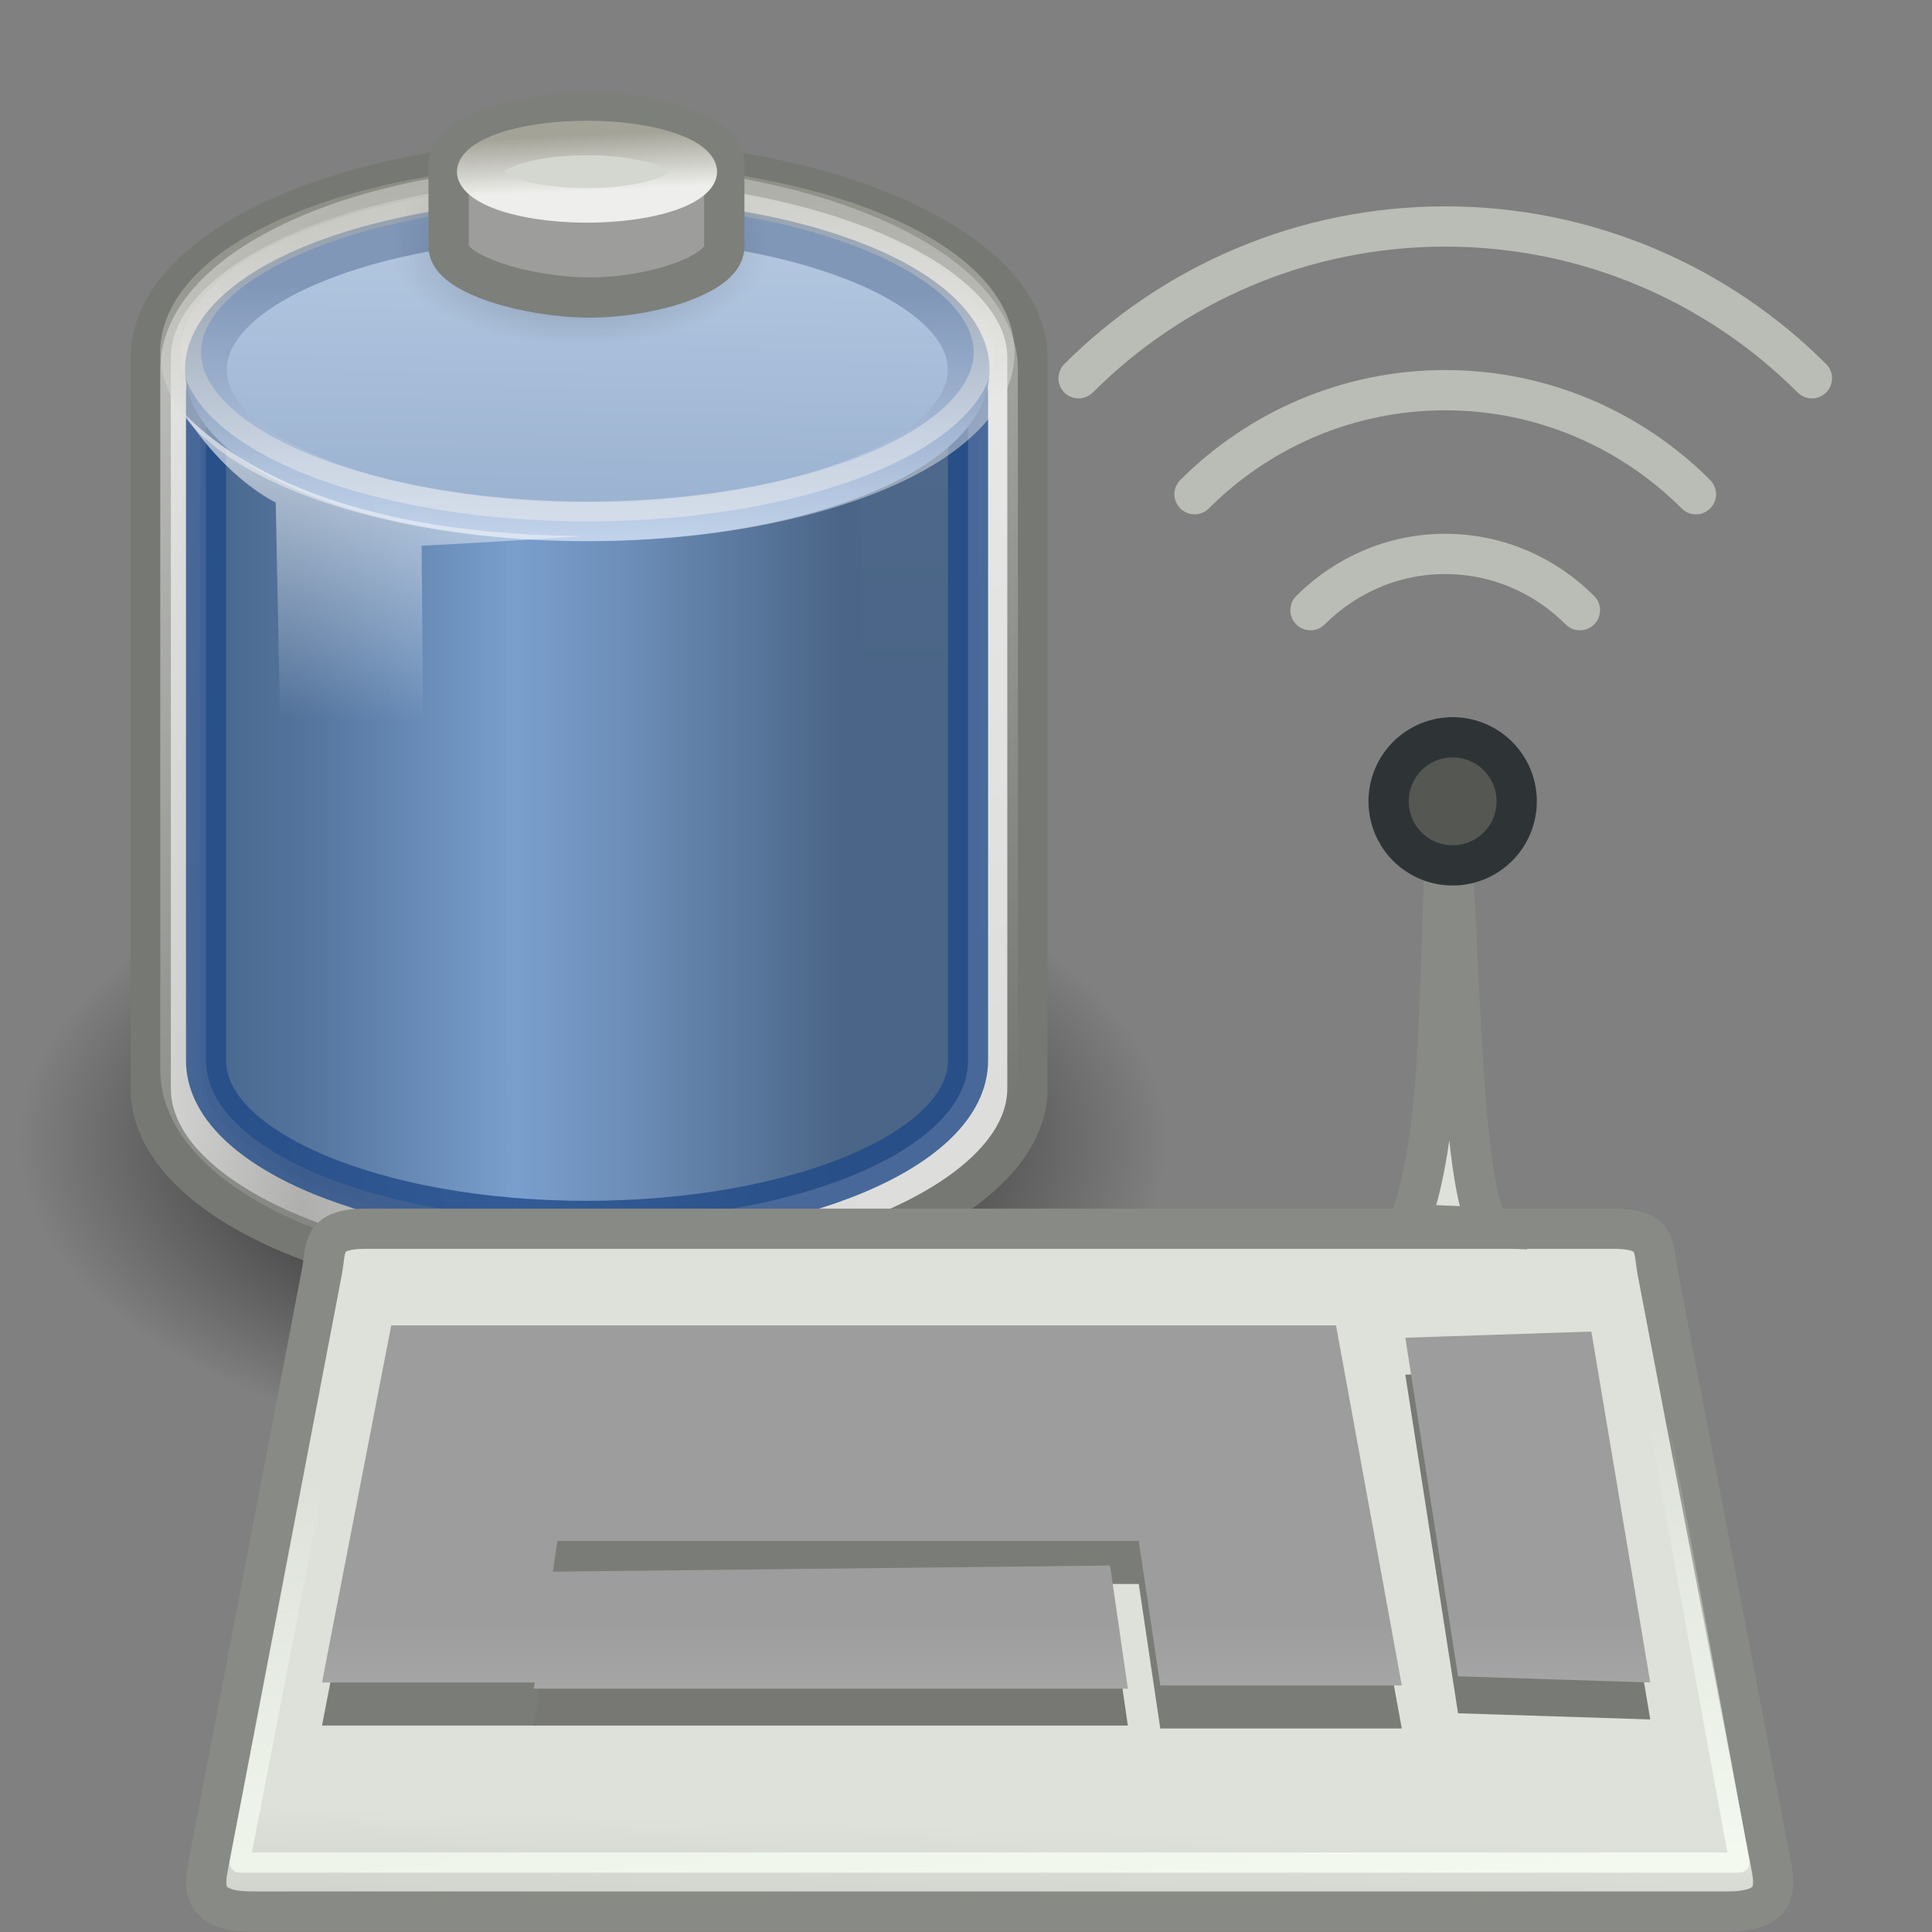 <?xml version="1.0" encoding="UTF-8" standalone="no"?>
<!-- Created with Inkscape (http://www.inkscape.org/) -->
<svg
   xmlns:dc="http://purl.org/dc/elements/1.1/"
   xmlns:cc="http://web.resource.org/cc/"
   xmlns:rdf="http://www.w3.org/1999/02/22-rdf-syntax-ns#"
   xmlns:svg="http://www.w3.org/2000/svg"
   xmlns="http://www.w3.org/2000/svg"
   xmlns:xlink="http://www.w3.org/1999/xlink"
   xmlns:sodipodi="http://inkscape.sourceforge.net/DTD/sodipodi-0.dtd"
   xmlns:inkscape="http://www.inkscape.org/namespaces/inkscape"
   sodipodi:docname="gpm-keyboard-100.svg"
   sodipodi:docbase="/home/hughsie/gnome-power-manager/data/icons/scalable"
   inkscape:version="0.43"
   sodipodi:version="0.32"
   id="svg1328"
   height="48px"
   width="48px">
  <rect width="100%" height="100%" fill="#808080" stroke="none"/>
  <defs
     id="defs3">
    <linearGradient
       inkscape:collect="always"
       id="linearGradient2454">
      <stop
         style="stop-color:#000000;stop-opacity:1;"
         offset="0"
         id="stop2456" />
      <stop
         style="stop-color:#000000;stop-opacity:0;"
         offset="1"
         id="stop2458" />
    </linearGradient>
    <radialGradient
       r="8.766"
       fy="67.502"
       fx="12.576"
       cy="67.502"
       cx="12.576"
       gradientTransform="matrix(1.926,0,0,0.3,-2.077,17.058)"
       gradientUnits="userSpaceOnUse"
       id="radialGradient2659"
       xlink:href="#linearGradient2454"
       inkscape:collect="always" />
    <linearGradient
       id="linearGradient2253">
      <stop
         style="stop-color:#8f8f8f;stop-opacity:1;"
         offset="0"
         id="stop2255" />
      <stop
         style="stop-color:#494949;stop-opacity:1;"
         offset="1"
         id="stop2257" />
    </linearGradient>
    <linearGradient
       id="linearGradient2245">
      <stop
         style="stop-color:#dde1d9;stop-opacity:1;"
         offset="0"
         id="stop2247" />
      <stop
         style="stop-color:#cacdc6;stop-opacity:1;"
         offset="1"
         id="stop2249" />
    </linearGradient>
    <linearGradient
       y2="52.536"
       x2="18.177"
       y1="48.643"
       x1="18.317"
       gradientTransform="matrix(1.13,0,0,0.899,0,1.555)"
       gradientUnits="userSpaceOnUse"
       id="linearGradient2981"
       xlink:href="#linearGradient2245"
       inkscape:collect="always" />
    <linearGradient
       gradientUnits="userSpaceOnUse"
       y2="100.2"
       x2="8.113"
       y1="88.509"
       x1="8.113"
       gradientTransform="matrix(2.013,0,0,0.433,4.49,2)"
       id="linearGradient2758"
       xlink:href="#linearGradient2752"
       inkscape:collect="always" />
    <linearGradient
       y2="100.2"
       x2="8.113"
       y1="88.509"
       x1="8.113"
       gradientTransform="matrix(2.247,0,0,0.433,0.948,2)"
       gradientUnits="userSpaceOnUse"
       id="linearGradient1411"
       xlink:href="#linearGradient2752"
       inkscape:collect="always" />
    <linearGradient
       id="linearGradient2752">
      <stop
         id="stop2754"
         offset="0"
         style="stop-color:#9d9d9d;stop-opacity:1;" />
      <stop
         id="stop2756"
         offset="1"
         style="stop-color:#b9b9b9;stop-opacity:1;" />
    </linearGradient>
    <linearGradient
       y2="100.2"
       x2="8.113"
       y1="88.509"
       x1="8.113"
       gradientTransform="matrix(2.31,0,0,0.433,0,2)"
       gradientUnits="userSpaceOnUse"
       id="linearGradient1409"
       xlink:href="#linearGradient2752"
       inkscape:collect="always" />
    <linearGradient
       id="linearGradient2635"
       inkscape:collect="always">
      <stop
         id="stop2637"
         offset="0"
         style="stop-color:#f9fff5;stop-opacity:1;" />
      <stop
         id="stop2639"
         offset="1"
         style="stop-color:#f9fff5;stop-opacity:0;" />
    </linearGradient>
    <linearGradient
       y2="74.098"
       x2="8.649"
       y1="101.285"
       x1="13.629"
       gradientTransform="matrix(2.144,0,0,0.481,1,0.574)"
       gradientUnits="userSpaceOnUse"
       id="linearGradient2741"
       xlink:href="#linearGradient2635"
       inkscape:collect="always" />
    <linearGradient
       y2="13.048"
       x2="34.009"
       y1="30.36"
       x1="16.345"
       gradientUnits="userSpaceOnUse"
       id="aigrd2"
       gradientTransform="matrix(0.938,0,0,0.938,6.486,12.646)">
      <stop
         id="stop3655"
         style="stop-color:#686868"
         offset="0" />
      <stop
         id="stop3657"
         style="stop-color:#6D6D6D"
         offset="1" />
    </linearGradient>
    <linearGradient
       y2="15.62"
       x2="39.192"
       y1="27.354"
       x1="6.862"
       gradientUnits="userSpaceOnUse"
       id="aigrd3"
       gradientTransform="matrix(0.938,0,0,0.938,6.486,12.646)">
      <stop
         id="stop3664"
         style="stop-color:#FCFCFC"
         offset="0" />
      <stop
         id="stop3666"
         style="stop-color:#BBBBBB"
         offset="1" />
    </linearGradient>
    <linearGradient
       y2="11.608"
       x2="37.141"
       y1="19.663"
       x1="14.948"
       gradientUnits="userSpaceOnUse"
       id="aigrd4"
       gradientTransform="matrix(0.938,0,0,0.938,6.486,12.646)">
      <stop
         id="stop3671"
         style="stop-color:#EBEBEB"
         offset="0" />
      <stop
         id="stop3673"
         style="stop-color:#818181"
         offset="1" />
    </linearGradient>
    <radialGradient
       gradientUnits="userSpaceOnUse"
       gradientTransform="matrix(0.907,0.421,-0.421,0.907,19.29,-10.214)"
       fy="15.932"
       fx="12.472"
       r="6.165"
       cy="15.932"
       cx="12.472"
       id="aigrd6">
      <stop
         id="stop3693"
         style="stop-color:#9E9E9E"
         offset="0" />
      <stop
         id="stop3695"
         style="stop-color:#535353"
         offset="1" />
    </radialGradient>
    <radialGradient
       gradientUnits="userSpaceOnUse"
       gradientTransform="matrix(0.907,0.421,-0.421,0.907,19.29,-10.214)"
       fy="15.984"
       fx="14.547"
       r="4.51"
       cy="15.984"
       cx="14.547"
       id="aigrd5">
      <stop
         id="stop3686"
         style="stop-color:#EFEFEF"
         offset="0" />
      <stop
         id="stop3688"
         style="stop-color:#6D6D6D"
         offset="1" />
    </radialGradient>
    <linearGradient
       id="linearGradient11607"
       inkscape:collect="always">
      <stop
         id="stop11609"
         offset="0"
         style="stop-color:#000000;stop-opacity:1;" />
      <stop
         id="stop11611"
         offset="1"
         style="stop-color:#000000;stop-opacity:0;" />
    </linearGradient>
    <radialGradient
       gradientUnits="userSpaceOnUse"
       gradientTransform="matrix(1,0,0,0.619,-4.307752e-15,12.307)"
       r="22.829"
       fy="32.343"
       fx="24.345"
       cy="32.343"
       cx="24.345"
       id="radialGradient11613"
       xlink:href="#linearGradient11607"
       inkscape:collect="always" />
    <linearGradient
       id="linearGradient11597">
      <stop
         id="stop11599"
         offset="0"
         style="stop-color:#ffffff;stop-opacity:1;" />
      <stop
         style="stop-color:#d9d9d9;stop-opacity:1;"
         offset="0.373"
         id="stop11643" />
      <stop
         id="stop11964"
         offset="0.603"
         style="stop-color:#c5c5c5;stop-opacity:1;" />
      <stop
         id="stop11601"
         offset="1"
         style="stop-color:#909090;stop-opacity:1;" />
    </linearGradient>
    <radialGradient
       r="13.262"
       fy="14.245"
       fx="20.589"
       cy="14.245"
       cx="20.589"
       gradientTransform="matrix(1.432,-4.224063e-25,1.2569e-24,1.769,-8.423025e-2,-3.018)"
       gradientUnits="userSpaceOnUse"
       id="radialGradient12258"
       xlink:href="#linearGradient11597"
       inkscape:collect="always" />
    <linearGradient
       id="linearGradient11950">
      <stop
         id="stop11952"
         offset="0"
         style="stop-color:#ffffff;stop-opacity:1;" />
      <stop
         id="stop11954"
         offset="1"
         style="stop-color:#a9a9a9;stop-opacity:1;" />
    </linearGradient>
    <linearGradient
       gradientUnits="userSpaceOnUse"
       y2="7.188"
       x2="23.991"
       y1="12.83"
       x1="23.991"
       id="linearGradient11958"
       xlink:href="#linearGradient11950"
       inkscape:collect="always" />
    <linearGradient
       id="linearGradient11635"
       inkscape:collect="always">
      <stop
         id="stop11637"
         offset="0"
         style="stop-color:#ffffff;stop-opacity:1;" />
      <stop
         id="stop11639"
         offset="1"
         style="stop-color:#ffffff;stop-opacity:0;" />
    </linearGradient>
    <linearGradient
       gradientTransform="matrix(0.592,0,0,0.767,17.441,12.338)"
       gradientUnits="userSpaceOnUse"
       y2="56.4"
       x2="16.002"
       y1="2.483"
       x1="10.807"
       id="linearGradient11641"
       xlink:href="#linearGradient11635"
       inkscape:collect="always" />
    <linearGradient
       id="linearGradient11621">
      <stop
         id="stop11623"
         offset="0"
         style="stop-color:#b1b1b1;stop-opacity:1;" />
      <stop
         style="stop-color:#dfdfdf;stop-opacity:1;"
         offset="0.2"
         id="stop11629" />
      <stop
         id="stop11625"
         offset="1"
         style="stop-color:#565656;stop-opacity:1;" />
    </linearGradient>
    <linearGradient
       gradientUnits="userSpaceOnUse"
       y2="15.069"
       x2="23.991"
       y1="6.584"
       x1="23.991"
       id="linearGradient11627"
       xlink:href="#linearGradient11621"
       inkscape:collect="always" />
    <linearGradient
       id="linearGradient12270">
      <stop
         id="stop12272"
         offset="0"
         style="stop-color:#acacac;stop-opacity:1;" />
      <stop
         id="stop12274"
         offset="1"
         style="stop-color:#8d8d8d;stop-opacity:0;" />
    </linearGradient>
    <linearGradient
       id="linearGradient3356">
      <stop
         style="stop-color:#ff4141;stop-opacity:1;"
         offset="0"
         id="stop3358" />
      <stop
         style="stop-color:#ff9d9d;stop-opacity:1;"
         offset="1"
         id="stop3360" />
    </linearGradient>
    <linearGradient
       id="linearGradient3348">
      <stop
         style="stop-color:#ff4949;stop-opacity:1;"
         offset="0"
         id="stop3350" />
      <stop
         style="stop-color:#ffb1b1;stop-opacity:1;"
         offset="1"
         id="stop3352" />
    </linearGradient>
    <linearGradient
       id="linearGradient3338">
      <stop
         style="stop-color:#cc0000;stop-opacity:1;"
         offset="0"
         id="stop3340" />
      <stop
         id="stop3346"
         offset="0.5"
         style="stop-color:#ff5858;stop-opacity:1;" />
      <stop
         style="stop-color:#cc0000;stop-opacity:1;"
         offset="1"
         id="stop3342" />
    </linearGradient>
    <linearGradient
       inkscape:collect="always"
       id="linearGradient3247">
      <stop
         style="stop-color:#f0f0f0;stop-opacity:1;"
         offset="0"
         id="stop3249" />
      <stop
         style="stop-color:#f0f0f0;stop-opacity:0;"
         offset="1"
         id="stop3251" />
    </linearGradient>
    <linearGradient
       id="linearGradient3233">
      <stop
         style="stop-color:#eeeeec;stop-opacity:1;"
         offset="0"
         id="stop3235" />
      <stop
         style="stop-color:#a3a398;stop-opacity:1;"
         offset="1"
         id="stop3237" />
    </linearGradient>
    <linearGradient
       id="linearGradient6932">
      <stop
         style="stop-color:#ffffff;stop-opacity:1;"
         offset="0"
         id="stop6934" />
      <stop
         style="stop-color:#e7e6ae;stop-opacity:1;"
         offset="1"
         id="stop6936" />
    </linearGradient>
    <linearGradient
       id="linearGradient6924"
       inkscape:collect="always">
      <stop
         id="stop6926"
         offset="0"
         style="stop-color:#ffffff;stop-opacity:1;" />
      <stop
         id="stop6928"
         offset="1"
         style="stop-color:#ffffff;stop-opacity:0;" />
    </linearGradient>
    <linearGradient
       id="linearGradient4206">
      <stop
         id="stop4208"
         offset="0"
         style="stop-color:#7d4b01;stop-opacity:1;" />
      <stop
         id="stop4210"
         offset="1"
         style="stop-color:#535353;stop-opacity:1;" />
    </linearGradient>
    <linearGradient
       id="linearGradient4176"
       inkscape:collect="always">
      <stop
         id="stop4178"
         offset="0"
         style="stop-color:#ffffff;stop-opacity:1;" />
      <stop
         id="stop4180"
         offset="1"
         style="stop-color:#ffffff;stop-opacity:0;" />
    </linearGradient>
    <linearGradient
       id="linearGradient4162">
      <stop
         id="stop4164"
         offset="0"
         style="stop-color:#f79403;stop-opacity:1;" />
      <stop
         style="stop-color:#fdb343;stop-opacity:1;"
         offset="0.187"
         id="stop4170" />
      <stop
         id="stop4172"
         offset="0.43"
         style="stop-color:#fdb74f;stop-opacity:1;" />
      <stop
         id="stop4166"
         offset="1"
         style="stop-color:#8f5601;stop-opacity:1;" />
    </linearGradient>
    <linearGradient
       id="linearGradient4134">
      <stop
         id="stop4136"
         offset="0"
         style="stop-color:#d6d7d5;stop-opacity:1;" />
      <stop
         style="stop-color:#d1d2d0;stop-opacity:1;"
         offset="0.25"
         id="stop4148" />
      <stop
         style="stop-color:#a5a6a3;stop-opacity:1;"
         offset="0.5"
         id="stop4142" />
      <stop
         id="stop4138"
         offset="1"
         style="stop-color:#dddedc;stop-opacity:1;" />
    </linearGradient>
    <linearGradient
       id="linearGradient4126"
       inkscape:collect="always">
      <stop
         id="stop4128"
         offset="0"
         style="stop-color:#000000;stop-opacity:1;" />
      <stop
         id="stop4130"
         offset="1"
         style="stop-color:#000000;stop-opacity:0;" />
    </linearGradient>
    <radialGradient
       gradientUnits="userSpaceOnUse"
       gradientTransform="matrix(1,0,0,0.5,-7.167768e-15,20)"
       r="17.143"
       fy="40"
       fx="23.857"
       cy="40"
       cx="23.857"
       id="radialGradient4132"
       xlink:href="#linearGradient4126"
       inkscape:collect="always" />
    <linearGradient
       gradientTransform="matrix(0.766,0,0,0.779,-3.92,-3.051)"
       gradientUnits="userSpaceOnUse"
       y2="26.719"
       x2="38.826"
       y1="26.719"
       x1="9.303"
       id="linearGradient4140"
       xlink:href="#linearGradient4134"
       inkscape:collect="always" />
    <linearGradient
       gradientTransform="matrix(0.747,0,0,0.78,-3.475,-3.056)"
       gradientUnits="userSpaceOnUse"
       y2="56.576"
       x2="37.969"
       y1="14.004"
       x1="17.16"
       id="linearGradient4182"
       xlink:href="#linearGradient4176"
       inkscape:collect="always" />
    <linearGradient
       gradientTransform="matrix(0.786,0,0,0.786,-4.426,-1.111)"
       gradientUnits="userSpaceOnUse"
       y2="30"
       x2="15.786"
       y1="19.5"
       x1="16.071"
       id="linearGradient6930"
       xlink:href="#linearGradient6924"
       inkscape:collect="always" />
    <radialGradient
       r="17.143"
       fy="40"
       fx="23.857"
       cy="40"
       cx="23.857"
       gradientTransform="matrix(1,0,0,0.5,-6.781954e-15,20)"
       gradientUnits="userSpaceOnUse"
       id="radialGradient6946"
       xlink:href="#linearGradient4126"
       inkscape:collect="always" />
    <linearGradient
       inkscape:collect="always"
       xlink:href="#linearGradient3233"
       id="linearGradient3239"
       x1="24"
       y1="17.246"
       x2="23.434"
       y2="8.048"
       gradientUnits="userSpaceOnUse" />
    <linearGradient
       inkscape:collect="always"
       xlink:href="#linearGradient3233"
       id="linearGradient3243"
       gradientUnits="userSpaceOnUse"
       x1="24"
       y1="17.246"
       x2="23.434"
       y2="8.048" />
    <linearGradient
       inkscape:collect="always"
       xlink:href="#linearGradient3247"
       id="linearGradient3253"
       x1="34.244"
       y1="17.695"
       x2="34.244"
       y2="29.918"
       gradientUnits="userSpaceOnUse"
       gradientTransform="matrix(0.786,0,0,0.786,-4.235,-1.761)" />
    <linearGradient
       inkscape:collect="always"
       xlink:href="#linearGradient3233"
       id="linearGradient3255"
       gradientUnits="userSpaceOnUse"
       x1="24"
       y1="17.246"
       x2="23.434"
       y2="8.048" />
    <linearGradient
       inkscape:collect="always"
       xlink:href="#linearGradient3338"
       id="linearGradient3344"
       x1="11.003"
       y1="33.489"
       x2="30.452"
       y2="33.489"
       gradientUnits="userSpaceOnUse"
       gradientTransform="matrix(0.723,0,0,0.786,-2.857,-1.761)" />
    <linearGradient
       inkscape:collect="always"
       xlink:href="#linearGradient3348"
       id="linearGradient3354"
       x1="24"
       y1="18.133"
       x2="24"
       y2="8.024"
       gradientUnits="userSpaceOnUse" />
    <linearGradient
       inkscape:collect="always"
       xlink:href="#linearGradient3356"
       id="linearGradient3362"
       x1="24"
       y1="10.397"
       x2="24"
       y2="20.118"
       gradientUnits="userSpaceOnUse" />
    <linearGradient
       inkscape:collect="always"
       xlink:href="#linearGradient11621"
       id="linearGradient2994"
       gradientUnits="userSpaceOnUse"
       x1="23.991"
       y1="6.584"
       x2="23.991"
       y2="15.069" />
    <linearGradient
       inkscape:collect="always"
       xlink:href="#linearGradient11635"
       id="linearGradient2996"
       gradientUnits="userSpaceOnUse"
       gradientTransform="matrix(0.592,0,0,0.767,62.977,12.338)"
       x1="10.807"
       y1="2.483"
       x2="16.002"
       y2="56.4" />
    <linearGradient
       inkscape:collect="always"
       xlink:href="#linearGradient11950"
       id="linearGradient2998"
       gradientUnits="userSpaceOnUse"
       x1="23.991"
       y1="12.83"
       x2="23.991"
       y2="7.188" />
    <radialGradient
       inkscape:collect="always"
       xlink:href="#linearGradient11597"
       id="radialGradient3000"
       gradientUnits="userSpaceOnUse"
       gradientTransform="matrix(1.432,-4.224063e-25,1.2569e-24,1.769,45.452,-3.018)"
       cx="20.589"
       cy="14.245"
       fx="20.589"
       fy="14.245"
       r="13.262" />
    <radialGradient
       inkscape:collect="always"
       xlink:href="#linearGradient11607"
       id="radialGradient3002"
       gradientUnits="userSpaceOnUse"
       gradientTransform="matrix(1,0,0,0.619,-7.798016e-15,12.307)"
       cx="24.345"
       cy="32.343"
       fx="24.345"
       fy="32.343"
       r="22.829" />
    <linearGradient
       inkscape:collect="always"
       xlink:href="#aigrd2"
       id="linearGradient3800"
       gradientUnits="userSpaceOnUse"
       gradientTransform="matrix(0.938,0,0,0.938,29.732,22.12)"
       x1="16.345"
       y1="30.36"
       x2="34.009"
       y2="13.048" />
    <linearGradient
       inkscape:collect="always"
       xlink:href="#aigrd3"
       id="linearGradient3802"
       gradientUnits="userSpaceOnUse"
       gradientTransform="matrix(0.938,0,0,0.938,29.732,22.12)"
       x1="6.862"
       y1="27.354"
       x2="39.192"
       y2="15.62" />
    <linearGradient
       y2="-17.885"
       x2="-88.678"
       y1="-12.2"
       x1="-87.031"
       gradientTransform="translate(106.453,16.536)"
       gradientUnits="userSpaceOnUse"
       id="linearGradient3837"
       xlink:href="#linearGradient3353"
       inkscape:collect="always" />
    <radialGradient
       r="3.536"
       fy="14.854"
       fx="69.296"
       cy="14.854"
       cx="69.296"
       gradientTransform="matrix(1,0,0,1.575,-4.32987e-15,-8.541)"
       gradientUnits="userSpaceOnUse"
       id="radialGradient3831"
       xlink:href="#linearGradient3289"
       inkscape:collect="always" />
    <radialGradient
       r="3.536"
       fy="14.854"
       fx="69.296"
       cy="14.854"
       cx="69.296"
       gradientTransform="matrix(1,0,0,1.575,5.044571e-15,-8.541)"
       gradientUnits="userSpaceOnUse"
       id="radialGradient3829"
       xlink:href="#linearGradient3289"
       inkscape:collect="always" />
    <linearGradient
       y2="8.727"
       x2="79.109"
       y1="12.351"
       x1="78.985"
       gradientTransform="matrix(0.668,0,0,0.695,27.74,34.634)"
       gradientUnits="userSpaceOnUse"
       id="linearGradient3827"
       xlink:href="#linearGradient3271"
       inkscape:collect="always" />
    <radialGradient
       r="17.501"
       fy="-9.064"
       fx="77.499"
       cy="-9.064"
       cx="77.499"
       gradientTransform="matrix(1.468,8.496635e-25,-6.161559e-25,1.291,-34.29,41.607)"
       gradientUnits="userSpaceOnUse"
       id="radialGradient3825"
       xlink:href="#linearGradient3309"
       inkscape:collect="always" />
    <radialGradient
       r="23.5"
       fy="34"
       fx="22.5"
       cy="34"
       cx="22.5"
       gradientTransform="matrix(1,0,0,0.596,-6.356027e-15,13.745)"
       gradientUnits="userSpaceOnUse"
       id="radialGradient3806"
       xlink:href="#linearGradient3323"
       inkscape:collect="always" />
    <radialGradient
       r="3.536"
       fy="14.854"
       fx="69.296"
       cy="14.854"
       cx="69.296"
       gradientTransform="matrix(1,0,0,1.575,9.311991e-15,-8.541)"
       gradientUnits="userSpaceOnUse"
       id="radialGradient3804"
       xlink:href="#linearGradient3289"
       inkscape:collect="always" />
    <radialGradient
       r="3.536"
       fy="14.854"
       fx="69.296"
       cy="14.854"
       cx="69.296"
       gradientTransform="matrix(1,0,0,1.575,1.828399e-15,-8.541)"
       gradientUnits="userSpaceOnUse"
       id="radialGradient3802"
       xlink:href="#linearGradient3289"
       inkscape:collect="always" />
    <linearGradient
       y2="-3.743"
       x2="6.782"
       y1="3.003"
       x1="7.721"
       gradientTransform="translate(106.453,16.536)"
       gradientUnits="userSpaceOnUse"
       id="linearGradient1896"
       xlink:href="#linearGradient3353"
       inkscape:collect="always" />
    <linearGradient
       y2="-11.993"
       x2="-28.468"
       y1="-5.747"
       x1="-27.279"
       gradientTransform="translate(36.701,10.5)"
       gradientUnits="userSpaceOnUse"
       id="linearGradient3797"
       xlink:href="#linearGradient3341"
       inkscape:collect="always" />
    <linearGradient
       y2="10.756"
       x2="22.266"
       y1="6.706"
       x1="-7.609"
       gradientTransform="translate(132.951,12.479)"
       gradientUnits="userSpaceOnUse"
       id="linearGradient3794"
       xlink:href="#linearGradient3365"
       inkscape:collect="always" />
    <radialGradient
       r="17.501"
       fy="-9.064"
       fx="77.499"
       cy="-9.064"
       cx="77.499"
       gradientTransform="matrix(1.468,8.496635e-25,-6.161559e-25,1.291,-34.29,41.607)"
       gradientUnits="userSpaceOnUse"
       id="radialGradient3790"
       xlink:href="#linearGradient3309"
       inkscape:collect="always" />
    <linearGradient
       y2="8.727"
       x2="79.109"
       y1="12.351"
       x1="78.985"
       gradientTransform="matrix(0.668,0,0,0.695,27.74,34.634)"
       gradientUnits="userSpaceOnUse"
       id="linearGradient3787"
       xlink:href="#linearGradient3271"
       inkscape:collect="always" />
    <linearGradient
       y2="44.874"
       x2="31.989"
       y1="35.874"
       x1="31.989"
       gradientTransform="matrix(0.7,0,0,0.7,62.951,21.091)"
       gradientUnits="userSpaceOnUse"
       id="linearGradient3780"
       xlink:href="#linearGradient3331"
       inkscape:collect="always" />
    <linearGradient
       y2="44.874"
       x2="31.989"
       y1="35.874"
       x1="31.989"
       gradientTransform="matrix(0.218,0,0,0.7,78.573,21.091)"
       gradientUnits="userSpaceOnUse"
       id="linearGradient3776"
       xlink:href="#linearGradient3331"
       inkscape:collect="always" />
    <linearGradient
       gradientUnits="userSpaceOnUse"
       y2="5.562"
       x2="21.756"
       y1="25.114"
       x1="21.487"
       id="linearGradient3266"
       xlink:href="#linearGradient3260"
       inkscape:collect="always" />
    <linearGradient
       gradientUnits="userSpaceOnUse"
       y2="20.118"
       x2="25.573"
       y1="11.17"
       x1="25.698"
       id="linearGradient3821"
       xlink:href="#linearGradient3815"
       inkscape:collect="always" />
    <linearGradient
       gradientTransform="matrix(1.011,0,0,1,-0.252,-2.13)"
       gradientUnits="userSpaceOnUse"
       y2="32.489"
       x2="32.397"
       y1="32.489"
       x1="11.003"
       id="linearGradient3811"
       xlink:href="#linearGradient3805"
       inkscape:collect="always" />
    <linearGradient
       y2="8.048"
       x2="23.434"
       y1="17.246"
       x1="24"
       gradientUnits="userSpaceOnUse"
       id="linearGradient1885"
       xlink:href="#linearGradient3233"
       inkscape:collect="always" />
    <linearGradient
       gradientTransform="matrix(1.011,0,0,1,-0.252,-2.13)"
       gradientUnits="userSpaceOnUse"
       y2="29.918"
       x2="34.244"
       y1="17.695"
       x1="34.244"
       id="linearGradient1883"
       xlink:href="#linearGradient3247"
       inkscape:collect="always" />
    <linearGradient
       y2="8.048"
       x2="23.434"
       y1="17.246"
       x1="24"
       gradientUnits="userSpaceOnUse"
       id="linearGradient1881"
       xlink:href="#linearGradient3233"
       inkscape:collect="always" />
    <linearGradient
       gradientUnits="userSpaceOnUse"
       y2="8.048"
       x2="23.434"
       y1="17.246"
       x1="24"
       id="linearGradient1879"
       xlink:href="#linearGradient3233"
       inkscape:collect="always" />
    <radialGradient
       inkscape:collect="always"
       xlink:href="#linearGradient4126"
       id="radialGradient1877"
       gradientUnits="userSpaceOnUse"
       gradientTransform="matrix(1,0,0,0.5,-6.070727e-15,20)"
       cx="23.857"
       cy="40"
       fx="23.857"
       fy="40"
       r="17.143" />
    <linearGradient
       inkscape:collect="always"
       xlink:href="#linearGradient6924"
       id="linearGradient1875"
       x1="16.071"
       y1="19.5"
       x2="16.036"
       y2="31.75"
       gradientUnits="userSpaceOnUse"
       gradientTransform="matrix(1.011,0,0,1,-0.252,-1.273)" />
    <linearGradient
       inkscape:collect="always"
       xlink:href="#linearGradient4176"
       id="linearGradient1873"
       x1="17.16"
       y1="14.004"
       x2="37.969"
       y2="56.576"
       gradientUnits="userSpaceOnUse"
       gradientTransform="matrix(1.011,0,0,0.993,-0.252,-3.778)" />
    <linearGradient
       inkscape:collect="always"
       xlink:href="#linearGradient4134"
       id="linearGradient1871"
       x1="9.303"
       y1="26.719"
       x2="38.826"
       y2="26.719"
       gradientUnits="userSpaceOnUse"
       gradientTransform="matrix(1.011,0,0,0.991,-0.252,-3.772)" />
    <radialGradient
       inkscape:collect="always"
       xlink:href="#linearGradient4126"
       id="radialGradient1869"
       cx="23.857"
       cy="40"
       fx="23.857"
       fy="40"
       r="17.143"
       gradientTransform="matrix(1,0,0,0.5,-8.520607e-15,20)"
       gradientUnits="userSpaceOnUse" />
    <linearGradient
       id="linearGradient1853">
      <stop
         style="stop-color:#d6d7d5;stop-opacity:1;"
         offset="0"
         id="stop1855" />
      <stop
         id="stop1857"
         offset="0.25"
         style="stop-color:#d1d2d0;stop-opacity:1;" />
      <stop
         id="stop1859"
         offset="0.5"
         style="stop-color:#a5a6a3;stop-opacity:1;" />
      <stop
         style="stop-color:#dddedc;stop-opacity:1;"
         offset="1"
         id="stop1861" />
    </linearGradient>
    <linearGradient
       id="linearGradient1843">
      <stop
         style="stop-color:#f79403;stop-opacity:1;"
         offset="0"
         id="stop1845" />
      <stop
         id="stop1847"
         offset="0.187"
         style="stop-color:#fdb343;stop-opacity:1;" />
      <stop
         style="stop-color:#fdb74f;stop-opacity:1;"
         offset="0.43"
         id="stop1849" />
      <stop
         style="stop-color:#8f5601;stop-opacity:1;"
         offset="1"
         id="stop1851" />
    </linearGradient>
    <linearGradient
       id="linearGradient1831">
      <stop
         style="stop-color:#7d4b01;stop-opacity:1;"
         offset="0"
         id="stop1833" />
      <stop
         style="stop-color:#535353;stop-opacity:1;"
         offset="1"
         id="stop1835" />
    </linearGradient>
    <linearGradient
       id="linearGradient1819">
      <stop
         id="stop1821"
         offset="0"
         style="stop-color:#ffffff;stop-opacity:1;" />
      <stop
         id="stop1823"
         offset="1"
         style="stop-color:#e7e6ae;stop-opacity:1;" />
    </linearGradient>
    <linearGradient
       id="linearGradient1813">
      <stop
         id="stop1815"
         offset="0"
         style="stop-color:#eeeeec;stop-opacity:1;" />
      <stop
         id="stop1817"
         offset="1"
         style="stop-color:#a3a398;stop-opacity:1;" />
    </linearGradient>
    <linearGradient
       id="linearGradient1799">
      <stop
         id="stop1801"
         offset="0"
         style="stop-color:#cc0000;stop-opacity:1;" />
      <stop
         style="stop-color:#ff5858;stop-opacity:1;"
         offset="0.5"
         id="stop1803" />
      <stop
         id="stop1805"
         offset="1"
         style="stop-color:#cc0000;stop-opacity:1;" />
    </linearGradient>
    <linearGradient
       id="linearGradient1793">
      <stop
         id="stop1795"
         offset="0"
         style="stop-color:#ff4949;stop-opacity:1;" />
      <stop
         id="stop1797"
         offset="1"
         style="stop-color:#ffb1b1;stop-opacity:1;" />
    </linearGradient>
    <linearGradient
       id="linearGradient1787">
      <stop
         id="stop1789"
         offset="0"
         style="stop-color:#ff4141;stop-opacity:1;" />
      <stop
         id="stop1791"
         offset="1"
         style="stop-color:#ff9d9d;stop-opacity:1;" />
    </linearGradient>
    <linearGradient
       id="linearGradient3805">
      <stop
         id="stop3807"
         offset="0"
         style="stop-color:#284e7f;stop-opacity:1;" />
      <stop
         style="stop-color:#6694cf;stop-opacity:1;"
         offset="0.5"
         id="stop3813" />
      <stop
         id="stop3809"
         offset="1"
         style="stop-color:#234570;stop-opacity:1;" />
    </linearGradient>
    <linearGradient
       id="linearGradient3815">
      <stop
         id="stop3817"
         offset="0"
         style="stop-color:#204a87;stop-opacity:1;" />
      <stop
         id="stop3819"
         offset="1"
         style="stop-color:#98b8e7;stop-opacity:1;" />
    </linearGradient>
    <linearGradient
       id="linearGradient3260">
      <stop
         id="stop3262"
         offset="0"
         style="stop-color:#3465a4;stop-opacity:1;" />
      <stop
         id="stop3264"
         offset="1"
         style="stop-color:#8fb1dc;stop-opacity:1;" />
    </linearGradient>
    <linearGradient
       y2="-3.743"
       x2="6.782"
       y1="3.003"
       x1="7.721"
       gradientTransform="translate(2,1)"
       gradientUnits="userSpaceOnUse"
       id="linearGradient3359"
       xlink:href="#linearGradient3353"
       inkscape:collect="always" />
    <linearGradient
       id="linearGradient3353">
      <stop
         id="stop3355"
         offset="0"
         style="stop-color:#969696;stop-opacity:1;" />
      <stop
         id="stop3357"
         offset="1"
         style="stop-color:#b6b6b6;stop-opacity:0;" />
    </linearGradient>
    <linearGradient
       gradientTransform="translate(2,1)"
       y2="-3.743"
       x2="6.782"
       y1="3.003"
       x1="7.721"
       gradientUnits="userSpaceOnUse"
       id="linearGradient3347"
       xlink:href="#linearGradient3341"
       inkscape:collect="always" />
    <linearGradient
       id="linearGradient3341">
      <stop
         style="stop-color:#b6b6b6;stop-opacity:1;"
         offset="0"
         id="stop3343" />
      <stop
         style="stop-color:#b6b6b6;stop-opacity:0;"
         offset="1"
         id="stop3345" />
    </linearGradient>
    <linearGradient
       y2="10.756"
       x2="22.266"
       y1="6.706"
       x1="-7.609"
       gradientTransform="translate(2,1)"
       gradientUnits="userSpaceOnUse"
       id="linearGradient3363"
       xlink:href="#linearGradient3365"
       inkscape:collect="always" />
    <linearGradient
       id="linearGradient3365">
      <stop
         style="stop-color:#ffffff;stop-opacity:1;"
         offset="0"
         id="stop3367" />
      <stop
         id="stop3371"
         offset="0.5"
         style="stop-color:#ffffff;stop-opacity:0;" />
      <stop
         style="stop-color:#ffffff;stop-opacity:1;"
         offset="0.75"
         id="stop3373" />
      <stop
         id="stop3375"
         offset="0.954"
         style="stop-color:#ffffff;stop-opacity:0;" />
      <stop
         style="stop-color:#ffffff;stop-opacity:0;"
         offset="0.954"
         id="stop3377" />
      <stop
         style="stop-color:#ffffff;stop-opacity:1;"
         offset="1"
         id="stop3369" />
    </linearGradient>
    <radialGradient
       gradientUnits="userSpaceOnUse"
       gradientTransform="matrix(1,0,0,0.596,0,13.745)"
       r="23.5"
       fy="34"
       fx="22.5"
       cy="34"
       cx="22.5"
       id="radialGradient3329"
       xlink:href="#linearGradient3323"
       inkscape:collect="always" />
    <linearGradient
       id="linearGradient3323"
       inkscape:collect="always">
      <stop
         id="stop3325"
         offset="0"
         style="stop-color:#000000;stop-opacity:1;" />
      <stop
         id="stop3327"
         offset="1"
         style="stop-color:#000000;stop-opacity:0;" />
    </linearGradient>
    <radialGradient
       gradientUnits="userSpaceOnUse"
       gradientTransform="matrix(2.081,1.213805e-24,-8.732247e-25,1.844,-135.766,30.307)"
       r="17.501"
       fy="-9.064"
       fx="77.499"
       cy="-9.064"
       cx="77.499"
       id="radialGradient3315"
       xlink:href="#linearGradient3309"
       inkscape:collect="always" />
    <linearGradient
       id="linearGradient3309">
      <stop
         id="stop3311"
         offset="0"
         style="stop-color:#e5e6e3;stop-opacity:1;" />
      <stop
         style="stop-color:#d1d3cf;stop-opacity:1;"
         offset="0.5"
         id="stop3317" />
      <stop
         id="stop3313"
         offset="1"
         style="stop-color:#767c6f;stop-opacity:1;" />
    </linearGradient>
    <linearGradient
       gradientTransform="translate(-52,21)"
       gradientUnits="userSpaceOnUse"
       y2="8.727"
       x2="79.109"
       y1="12.351"
       x1="78.985"
       id="linearGradient3277"
       xlink:href="#linearGradient3271"
       inkscape:collect="always" />
    <linearGradient
       id="linearGradient3271">
      <stop
         id="stop3273"
         offset="0"
         style="stop-color:#eeeeec;stop-opacity:1;" />
      <stop
         id="stop3275"
         offset="1"
         style="stop-color:#d3d3ce;stop-opacity:1;" />
    </linearGradient>
    <radialGradient
       r="3.536"
       fy="14.854"
       fx="69.296"
       cy="14.854"
       cx="69.296"
       gradientTransform="matrix(1,0,0,1.575,1.421085e-14,-8.541)"
       gradientUnits="userSpaceOnUse"
       id="radialGradient3299"
       xlink:href="#linearGradient3289"
       inkscape:collect="always" />
    <linearGradient
       id="linearGradient3289"
       inkscape:collect="always">
      <stop
         id="stop3291"
         offset="0"
         style="stop-color:#000000;stop-opacity:1;" />
      <stop
         id="stop3293"
         offset="1"
         style="stop-color:#000000;stop-opacity:0;" />
    </linearGradient>
    <radialGradient
       gradientUnits="userSpaceOnUse"
       gradientTransform="matrix(1,0,0,1.575,0,-8.541)"
       r="3.536"
       fy="14.854"
       fx="69.296"
       cy="14.854"
       cx="69.296"
       id="radialGradient3295"
       xlink:href="#linearGradient3289"
       inkscape:collect="always" />
    <linearGradient
       gradientTransform="translate(2,1)"
       gradientUnits="userSpaceOnUse"
       y2="44.874"
       x2="31.989"
       y1="35.874"
       x1="31.989"
       id="linearGradient3337"
       xlink:href="#linearGradient3331"
       inkscape:collect="always" />
    <linearGradient
       id="linearGradient3331">
      <stop
         id="stop3333"
         offset="0"
         style="stop-color:#ffffff;stop-opacity:1;" />
      <stop
         id="stop3335"
         offset="1"
         style="stop-color:#ffffff;stop-opacity:0;" />
    </linearGradient>
    <linearGradient
       gradientTransform="translate(2,1)"
       y2="44.874"
       x2="31.989"
       y1="35.874"
       x1="31.989"
       gradientUnits="userSpaceOnUse"
       id="linearGradient3349"
       xlink:href="#linearGradient3331"
       inkscape:collect="always" />
    <radialGradient
       inkscape:collect="always"
       xlink:href="#linearGradient4126"
       id="radialGradient1934"
       gradientUnits="userSpaceOnUse"
       gradientTransform="matrix(1,0,0,0.5,-6.149921e-15,20)"
       cx="23.857"
       cy="40"
       fx="23.857"
       fy="40"
       r="17.143" />
    <linearGradient
       inkscape:collect="always"
       xlink:href="#linearGradient4134"
       id="linearGradient1936"
       gradientUnits="userSpaceOnUse"
       gradientTransform="matrix(0.766,0,0,0.779,-3.92,-3.051)"
       x1="9.303"
       y1="26.719"
       x2="38.826"
       y2="26.719" />
    <linearGradient
       inkscape:collect="always"
       xlink:href="#linearGradient4176"
       id="linearGradient1938"
       gradientUnits="userSpaceOnUse"
       gradientTransform="matrix(0.747,0,0,0.78,-3.475,-3.056)"
       x1="17.16"
       y1="14.004"
       x2="37.969"
       y2="56.576" />
    <linearGradient
       inkscape:collect="always"
       xlink:href="#linearGradient3247"
       id="linearGradient1940"
       gradientUnits="userSpaceOnUse"
       gradientTransform="matrix(0.786,0,0,0.786,-4.235,-1.761)"
       x1="34.244"
       y1="17.695"
       x2="34.244"
       y2="29.918" />
    <linearGradient
       inkscape:collect="always"
       xlink:href="#linearGradient3233"
       id="linearGradient1942"
       gradientUnits="userSpaceOnUse"
       x1="24"
       y1="17.246"
       x2="23.434"
       y2="8.048" />
    <radialGradient
       inkscape:collect="always"
       xlink:href="#linearGradient4126"
       id="radialGradient1944"
       gradientUnits="userSpaceOnUse"
       gradientTransform="matrix(1,0,0,0.5,-6.403824e-14,20)"
       cx="23.857"
       cy="40"
       fx="23.857"
       fy="40"
       r="17.143" />
    <linearGradient
       inkscape:collect="always"
       xlink:href="#linearGradient6924"
       id="linearGradient1946"
       gradientUnits="userSpaceOnUse"
       gradientTransform="matrix(0.786,0,0,0.786,-4.426,-1.111)"
       x1="16.071"
       y1="19.5"
       x2="15.786"
       y2="30" />
    <linearGradient
       inkscape:collect="always"
       xlink:href="#linearGradient3233"
       id="linearGradient1948"
       gradientUnits="userSpaceOnUse"
       x1="24"
       y1="17.246"
       x2="23.434"
       y2="8.048" />
    <radialGradient
       inkscape:collect="always"
       xlink:href="#linearGradient4126"
       id="radialGradient1975"
       gradientUnits="userSpaceOnUse"
       gradientTransform="matrix(1,0,0,0.5,-3.057126e-15,20)"
       cx="23.857"
       cy="40"
       fx="23.857"
       fy="40"
       r="17.143" />
    <linearGradient
       inkscape:collect="always"
       xlink:href="#linearGradient4134"
       id="linearGradient1977"
       gradientUnits="userSpaceOnUse"
       gradientTransform="matrix(0.766,0,0,0.779,-3.92,-3.051)"
       x1="9.303"
       y1="26.719"
       x2="38.826"
       y2="26.719" />
    <linearGradient
       inkscape:collect="always"
       xlink:href="#linearGradient4176"
       id="linearGradient1979"
       gradientUnits="userSpaceOnUse"
       gradientTransform="matrix(0.747,0,0,0.78,-3.475,-3.056)"
       x1="17.16"
       y1="14.004"
       x2="37.969"
       y2="56.576" />
    <linearGradient
       inkscape:collect="always"
       xlink:href="#linearGradient3247"
       id="linearGradient1981"
       gradientUnits="userSpaceOnUse"
       gradientTransform="matrix(0.786,0,0,0.786,-4.235,-1.761)"
       x1="34.244"
       y1="17.695"
       x2="34.244"
       y2="29.918" />
    <linearGradient
       inkscape:collect="always"
       xlink:href="#linearGradient3805"
       id="linearGradient1983"
       gradientUnits="userSpaceOnUse"
       gradientTransform="matrix(1.011,0,0,1,-0.252,-2.13)"
       x1="11.003"
       y1="32.489"
       x2="32.397"
       y2="32.489" />
    <linearGradient
       inkscape:collect="always"
       xlink:href="#linearGradient3260"
       id="linearGradient1985"
       gradientUnits="userSpaceOnUse"
       x1="21.487"
       y1="25.114"
       x2="21.756"
       y2="5.562" />
    <linearGradient
       inkscape:collect="always"
       xlink:href="#linearGradient3815"
       id="linearGradient1987"
       gradientUnits="userSpaceOnUse"
       x1="25.698"
       y1="11.17"
       x2="25.573"
       y2="20.118" />
    <linearGradient
       inkscape:collect="always"
       xlink:href="#linearGradient3233"
       id="linearGradient1989"
       gradientUnits="userSpaceOnUse"
       x1="24"
       y1="17.246"
       x2="23.434"
       y2="8.048" />
    <radialGradient
       inkscape:collect="always"
       xlink:href="#linearGradient4126"
       id="radialGradient1991"
       gradientUnits="userSpaceOnUse"
       gradientTransform="matrix(1,0,0,0.5,-7.783623e-14,20)"
       cx="23.857"
       cy="40"
       fx="23.857"
       fy="40"
       r="17.143" />
    <linearGradient
       inkscape:collect="always"
       xlink:href="#linearGradient6924"
       id="linearGradient1993"
       gradientUnits="userSpaceOnUse"
       gradientTransform="matrix(0.786,0,0,0.786,-4.426,-1.111)"
       x1="16.071"
       y1="19.5"
       x2="15.786"
       y2="30" />
    <linearGradient
       inkscape:collect="always"
       xlink:href="#linearGradient3233"
       id="linearGradient1995"
       gradientUnits="userSpaceOnUse"
       x1="24"
       y1="17.246"
       x2="23.434"
       y2="8.048" />
    <linearGradient
       inkscape:collect="always"
       xlink:href="#linearGradient6924"
       id="linearGradient1999"
       gradientUnits="userSpaceOnUse"
       gradientTransform="matrix(0.589,0,0,0.622,49.495,-2.501)"
       x1="16.071"
       y1="19.5"
       x2="15.786"
       y2="30" />
    <linearGradient
       inkscape:collect="always"
       xlink:href="#linearGradient3805"
       id="linearGradient2006"
       gradientUnits="userSpaceOnUse"
       gradientTransform="matrix(0.757,0,0,0.792,52.622,-3.309)"
       x1="11.003"
       y1="32.489"
       x2="32.397"
       y2="32.489" />
    <linearGradient
       inkscape:collect="always"
       xlink:href="#linearGradient3247"
       id="linearGradient2009"
       gradientUnits="userSpaceOnUse"
       gradientTransform="matrix(0.589,0,0,0.622,49.638,-3.016)"
       x1="34.244"
       y1="17.695"
       x2="34.244"
       y2="29.918" />
    <linearGradient
       inkscape:collect="always"
       xlink:href="#linearGradient4176"
       id="linearGradient2012"
       gradientUnits="userSpaceOnUse"
       gradientTransform="matrix(0.56,0,0,0.618,50.208,-4.042)"
       x1="17.16"
       y1="14.004"
       x2="37.969"
       y2="56.576" />
    <linearGradient
       inkscape:collect="always"
       xlink:href="#linearGradient4134"
       id="linearGradient2015"
       gradientUnits="userSpaceOnUse"
       gradientTransform="matrix(0.574,0,0,0.617,49.874,-4.038)"
       x1="9.303"
       y1="26.719"
       x2="38.826"
       y2="26.719" />
    <linearGradient
       inkscape:collect="always"
       xlink:href="#linearGradient4134"
       id="linearGradient2030"
       gradientUnits="userSpaceOnUse"
       gradientTransform="matrix(0.574,0,0,0.617,49.874,-4.038)"
       x1="9.303"
       y1="26.719"
       x2="38.826"
       y2="26.719" />
    <linearGradient
       inkscape:collect="always"
       xlink:href="#linearGradient4176"
       id="linearGradient2032"
       gradientUnits="userSpaceOnUse"
       gradientTransform="matrix(0.56,0,0,0.618,50.208,-4.042)"
       x1="17.16"
       y1="14.004"
       x2="37.969"
       y2="56.576" />
    <linearGradient
       inkscape:collect="always"
       xlink:href="#linearGradient3247"
       id="linearGradient2034"
       gradientUnits="userSpaceOnUse"
       gradientTransform="matrix(0.589,0,0,0.622,49.638,-3.016)"
       x1="34.244"
       y1="17.695"
       x2="34.244"
       y2="29.918" />
    <linearGradient
       inkscape:collect="always"
       xlink:href="#linearGradient3805"
       id="linearGradient2036"
       gradientUnits="userSpaceOnUse"
       gradientTransform="matrix(0.757,0,0,0.792,52.622,-3.309)"
       x1="11.003"
       y1="32.489"
       x2="32.397"
       y2="32.489" />
    <linearGradient
       inkscape:collect="always"
       xlink:href="#linearGradient3260"
       id="linearGradient2038"
       gradientUnits="userSpaceOnUse"
       x1="21.487"
       y1="25.114"
       x2="21.756"
       y2="5.562" />
    <linearGradient
       inkscape:collect="always"
       xlink:href="#linearGradient3815"
       id="linearGradient2040"
       gradientUnits="userSpaceOnUse"
       x1="25.698"
       y1="11.17"
       x2="25.573"
       y2="20.118" />
    <linearGradient
       inkscape:collect="always"
       xlink:href="#linearGradient3233"
       id="linearGradient2042"
       gradientUnits="userSpaceOnUse"
       x1="24"
       y1="17.246"
       x2="23.434"
       y2="8.048" />
    <radialGradient
       inkscape:collect="always"
       xlink:href="#linearGradient4126"
       id="radialGradient2044"
       gradientUnits="userSpaceOnUse"
       gradientTransform="matrix(1,0,0,0.5,-7.894645e-14,20)"
       cx="23.857"
       cy="40"
       fx="23.857"
       fy="40"
       r="17.143" />
    <linearGradient
       inkscape:collect="always"
       xlink:href="#linearGradient6924"
       id="linearGradient2046"
       gradientUnits="userSpaceOnUse"
       gradientTransform="matrix(0.589,0,0,0.622,49.495,-2.501)"
       x1="16.071"
       y1="19.5"
       x2="15.786"
       y2="30" />
    <linearGradient
       inkscape:collect="always"
       xlink:href="#linearGradient3233"
       id="linearGradient2048"
       gradientUnits="userSpaceOnUse"
       x1="24"
       y1="17.246"
       x2="23.434"
       y2="8.048" />
  </defs>
  <sodipodi:namedview
     stroke="#babdb6"
     inkscape:window-y="25"
     inkscape:window-x="0"
     inkscape:window-height="689"
     inkscape:window-width="1014"
     fill="#555753"
     inkscape:showpageshadow="false"
     inkscape:document-units="px"
     inkscape:grid-bbox="true"
     showgrid="false"
     inkscape:current-layer="layer1"
     inkscape:cy="28.839088"
     inkscape:cx="24.731899"
     inkscape:zoom="5.6568542"
     inkscape:pageshadow="2"
     inkscape:pageopacity="0.0"
     borderopacity="0.255"
     bordercolor="#666666"
     pagecolor="#ffffff"
     id="base" />
  <g
     inkscape:groupmode="layer"
     inkscape:label="Battery"
     id="layer1">
    <path
       transform="matrix(0.832,0,0,0.905,-5.112,-7.837)"
       d="M 41 40 A 17.143 8.571 0 1 1  6.714,40 A 17.143 8.571 0 1 1  41 40 z"
       sodipodi:ry="8.5714283"
       sodipodi:rx="17.142857"
       sodipodi:cy="40"
       sodipodi:cx="23.857143"
       id="path3366"
       style="opacity:1;color:#000000;fill:url(#radialGradient4132);fill-opacity:1;fill-rule:nonzero;stroke:none;stroke-width:1;stroke-linecap:butt;stroke-linejoin:miter;marker:none;marker-start:none;marker-mid:none;marker-end:none;stroke-miterlimit:10;stroke-dasharray:none;stroke-dashoffset:0;stroke-opacity:1;visibility:visible;display:block;overflow:visible"
       sodipodi:type="arc" />
    <g
       id="g2018"
       transform="translate(-56.215,1.591)">
      <path
         sodipodi:nodetypes="csszssz"
         id="path1912"
         d="M 70.754,2.385 C 64.801,2.385 59.96,4.586 59.96,7.293 C 59.96,7.487 59.96,25.25 59.96,25.452 C 59.96,28.16 64.801,30.36 70.754,30.36 C 76.707,30.36 81.741,28.16 81.741,25.452 C 81.741,25.292 81.741,7.453 81.741,7.293 C 81.741,4.586 76.707,2.385 70.754,2.385 z "
         style="color:#000000;fill:url(#linearGradient2030);fill-opacity:1;fill-rule:nonzero;stroke:#767973;stroke-width:1;stroke-linecap:butt;stroke-linejoin:miter;marker:none;marker-start:none;marker-mid:none;marker-end:none;stroke-miterlimit:10;stroke-dasharray:none;stroke-dashoffset:0;stroke-opacity:1;visibility:visible;display:block;overflow:visible" />
      <path
         style="opacity:0.544;color:#000000;fill:none;fill-opacity:1;fill-rule:nonzero;stroke:url(#linearGradient2032);stroke-width:1;stroke-linecap:butt;stroke-linejoin:miter;marker:none;marker-start:none;marker-mid:none;marker-end:none;stroke-miterlimit:10;stroke-dasharray:none;stroke-dashoffset:0;stroke-opacity:1;visibility:visible;display:block;overflow:visible"
         d="M 70.761,3.003 C 65.21,3.003 60.697,5.058 60.697,7.585 C 60.697,7.767 60.697,24.796 60.697,24.985 C 60.697,27.513 65.21,29.568 70.761,29.568 C 76.311,29.568 81.004,27.513 81.004,24.985 C 81.004,24.836 81.004,7.735 81.004,7.585 C 81.004,5.058 76.311,3.003 70.761,3.003 z "
         id="path1914"
         sodipodi:nodetypes="csszssz" />
      <path
         style="color:#000000;fill:url(#linearGradient2034);fill-opacity:1;fill-rule:nonzero;stroke:none;stroke-width:1;stroke-linecap:butt;stroke-linejoin:miter;marker:none;marker-start:none;marker-mid:none;marker-end:none;stroke-miterlimit:10;stroke-dasharray:none;stroke-dashoffset:0;stroke-opacity:1;visibility:visible;display:block;overflow:visible"
         d="M 79.785,5.948 C 78.945,5.167 78.235,4.93 77.49,4.547 L 77.719,19.35 L 79.785,21.911 L 79.785,5.948 z "
         id="path1916"
         sodipodi:nodetypes="ccccc" />
      <path
         style="opacity:0.791;color:#000000;fill:url(#linearGradient2036);fill-opacity:1;fill-rule:nonzero;stroke:#204a87;stroke-width:0.996;stroke-linecap:butt;stroke-linejoin:miter;marker:none;marker-start:none;marker-mid:none;marker-end:none;stroke-miterlimit:10;stroke-dasharray:none;stroke-dashoffset:0;stroke-opacity:1;visibility:visible;display:block;overflow:visible"
         d="M 70.323,4.234 C 65.32,4.34 61.334,6.087 61.334,8.217 C 61.334,8.469 61.334,24.507 61.334,24.758 C 61.334,26.956 65.56,28.741 70.789,28.741 C 76.017,28.741 80.266,26.956 80.266,24.758 C 80.266,24.507 80.266,8.469 80.266,8.217 C 80.266,6.018 76.017,4.234 70.789,4.234 C 70.625,4.234 70.484,4.23 70.323,4.234 z "
         id="path1918"
         sodipodi:nodetypes="cssssssc" />
      <path
         sodipodi:type="arc"
         style="color:#000000;fill:url(#linearGradient2038);fill-opacity:1;fill-rule:nonzero;stroke:url(#linearGradient2040);stroke-width:1.407;stroke-linecap:butt;stroke-linejoin:miter;marker:none;marker-start:none;marker-mid:none;marker-end:none;stroke-miterlimit:10;stroke-dasharray:none;stroke-dashoffset:0;stroke-opacity:1;visibility:visible;display:block;overflow:visible"
         id="path1920"
         sodipodi:cx="24"
         sodipodi:cy="14.071428"
         sodipodi:rx="12.857142"
         sodipodi:ry="5.5"
         d="M 36.857 14.071 A 12.857 5.5 0 1 1  11.143,14.071 A 12.857 5.5 0 1 1  36.857 14.071 z"
         transform="matrix(0.737,0,0,0.686,53.118,-2.057)" />
      <path
         transform="matrix(0.786,0,0,0.764,51.944,-3.59)"
         d="M 36.857 14.071 A 12.857 5.5 0 1 1  11.143,14.071 A 12.857 5.5 0 1 1  36.857 14.071 z"
         sodipodi:ry="5.5"
         sodipodi:rx="12.857142"
         sodipodi:cy="14.071428"
         sodipodi:cx="24"
         id="path1922"
         style="opacity:0.467;color:#000000;fill:#f0f0f0;fill-opacity:1;fill-rule:nonzero;stroke:url(#linearGradient2042);stroke-width:1.291;stroke-linecap:butt;stroke-linejoin:miter;marker:none;marker-start:none;marker-mid:none;marker-end:none;stroke-miterlimit:10;stroke-dasharray:none;stroke-dashoffset:0;stroke-opacity:1;visibility:visible;display:block;overflow:visible"
         sodipodi:type="arc" />
      <path
         sodipodi:type="arc"
         style="opacity:0.308;color:#000000;fill:url(#radialGradient2044);fill-opacity:1;fill-rule:nonzero;stroke:none;stroke-width:1;stroke-linecap:butt;stroke-linejoin:miter;marker:none;marker-start:none;marker-mid:none;marker-end:none;stroke-miterlimit:10;stroke-dasharray:none;stroke-dashoffset:0;stroke-opacity:1;visibility:visible;display:block;overflow:visible"
         id="path1924"
         sodipodi:cx="23.857143"
         sodipodi:cy="40"
         sodipodi:rx="17.142857"
         sodipodi:ry="8.5714283"
         d="M 41 40 A 17.143 8.571 0 1 1  6.714,40 A 17.143 8.571 0 1 1  41 40 z"
         transform="matrix(0.275,0,0,0.288,64.06,-6.994)" />
      <path
         style="color:#000000;fill:#9d9e9b;fill-opacity:1;fill-rule:nonzero;stroke:#7d7f7a;stroke-width:1;stroke-linecap:butt;stroke-linejoin:miter;marker:none;marker-start:none;marker-mid:none;marker-end:none;stroke-miterlimit:10;stroke-dasharray:none;stroke-dashoffset:0;stroke-opacity:1;visibility:visible;display:block;overflow:visible"
         d="M 70.869,1.195 C 69.352,1.195 67.361,1.76 67.361,2.456 C 67.361,2.506 67.361,4.487 67.361,4.539 C 67.361,5.235 69.352,5.801 70.869,5.801 C 72.386,5.801 74.21,5.235 74.21,4.539 C 74.21,4.498 74.21,2.498 74.21,2.456 C 74.21,1.76 72.386,1.195 70.869,1.195 z "
         id="path1926"
         sodipodi:nodetypes="csszssz" />
      <path
         sodipodi:nodetypes="ccccccc"
         id="path1928"
         d="M 63.065,10.893 L 63.335,24.19 L 66.798,25.208 L 66.69,11.968 C 66.69,11.968 68.158,11.898 70.701,11.729 C 65.78,11.689 62.565,10.478 60.792,8.687 C 61.865,10.344 63.065,10.893 63.065,10.893 z "
         style="opacity:0.582;color:#000000;fill:url(#linearGradient2046);fill-opacity:1;fill-rule:nonzero;stroke:none;stroke-width:1;stroke-linecap:butt;stroke-linejoin:miter;marker:none;marker-start:none;marker-mid:none;marker-end:none;stroke-miterlimit:4;stroke-dasharray:none;stroke-dashoffset:0;stroke-opacity:1;visibility:visible;display:block;overflow:visible" />
      <path
         sodipodi:type="arc"
         style="color:#000000;fill:#d3d7cf;fill-opacity:1;fill-rule:nonzero;stroke:url(#linearGradient2048);stroke-width:5.648;stroke-linecap:butt;stroke-linejoin:miter;marker:none;marker-start:none;marker-mid:none;marker-end:none;stroke-miterlimit:10;stroke-dasharray:none;stroke-dashoffset:0;stroke-opacity:1;visibility:visible;display:block;overflow:visible"
         id="path1930"
         sodipodi:cx="24"
         sodipodi:cy="14.071428"
         sodipodi:rx="12.857142"
         sodipodi:ry="5.5"
         d="M 36.857 14.071 A 12.857 5.5 0 1 1  11.143,14.071 A 12.857 5.5 0 1 1  36.857 14.071 z"
         transform="matrix(0.206,0,0,0.152,65.855,0.536)" />
    </g>
    <path
       sodipodi:nodetypes="cssssssss"
       id="path2409"
       d="M 9.088,30.527 L 40.09,30.527 C 41.21,30.527 41.068,31.004 41.183,31.604 L 44.017,46.415 C 44.132,47.015 44.044,47.492 42.925,47.492 L 6.253,47.492 C 5.134,47.492 5.046,47.015 5.161,46.415 L 7.996,31.604 C 8.111,31.004 7.969,30.527 9.088,30.527 z "
       style="opacity:1;color:#000000;fill:url(#linearGradient2981);fill-opacity:1;fill-rule:evenodd;stroke:#888a85;stroke-width:1;stroke-linecap:butt;stroke-linejoin:miter;marker:none;marker-start:none;marker-mid:none;marker-end:none;stroke-miterlimit:4;stroke-dasharray:none;stroke-dashoffset:0;stroke-opacity:1;visibility:visible;display:inline;overflow:visible" />
    <path
       sodipodi:nodetypes="ccccccccc"
       id="path2611"
       d="M 9.72,34 L 8,42.871 L 13.331,42.871 L 13.847,39.353 L 28.292,39.353 L 28.827,42.944 L 34.827,42.944 L 33.193,34 L 9.72,34 z "
       style="fill:#7a7d77;fill-opacity:1;fill-rule:evenodd;stroke:none;stroke-width:0.25pt;stroke-linecap:butt;stroke-linejoin:miter;stroke-opacity:1" />
    <path
       id="path2613"
       d="M 13.702,39.965 L 13.26,42.871 L 28.021,42.871 L 27.579,39.812 L 13.702,39.965 z "
       style="fill:#777874;fill-opacity:1;fill-rule:evenodd;stroke:none;stroke-width:0.25pt;stroke-linecap:butt;stroke-linejoin:miter;stroke-opacity:1" />
    <path
       style="color:#000000;fill:#777a75;fill-opacity:1;fill-rule:evenodd;stroke:none;stroke-width:0.25pt;stroke-linecap:butt;stroke-linejoin:miter;marker:none;marker-start:none;marker-mid:none;marker-end:none;stroke-miterlimit:4;stroke-dashoffset:0;stroke-opacity:1;visibility:visible;display:inline;overflow:visible"
       d="M 39.537,34 L 41,42.719 L 36.225,42.566 L 34.915,34.153 L 39.537,34 z "
       id="path2619" />
    <path
       id="path2615"
       d="M 39.537,33.082 L 41,41.801 L 36.225,41.648 L 34.915,33.235 L 39.537,33.082 z "
       style="opacity:1;color:#000000;fill:url(#linearGradient2758);fill-opacity:1;fill-rule:evenodd;stroke:none;stroke-width:0.25pt;stroke-linecap:butt;stroke-linejoin:miter;marker:none;marker-start:none;marker-mid:none;marker-end:none;stroke-miterlimit:4;stroke-dasharray:none;stroke-dashoffset:0;stroke-opacity:1;visibility:visible;display:inline;overflow:visible" />
    <path
       style="fill:url(#linearGradient1411);fill-opacity:1;fill-rule:evenodd;stroke:none;stroke-width:0.25pt;stroke-linecap:butt;stroke-linejoin:miter;stroke-opacity:1"
       d="M 9.72,32.929 L 8,41.801 L 13.331,41.801 L 13.847,38.283 L 28.292,38.283 L 28.827,41.874 L 34.827,41.874 L 33.193,32.929 L 9.72,32.929 z "
       id="path2617"
       sodipodi:nodetypes="ccccccccc" />
    <path
       style="opacity:1;color:#000000;fill:url(#linearGradient1409);fill-opacity:1;fill-rule:evenodd;stroke:none;stroke-width:0.25pt;stroke-linecap:butt;stroke-linejoin:miter;marker:none;marker-start:none;marker-mid:none;marker-end:none;stroke-miterlimit:4;stroke-dasharray:none;stroke-dashoffset:0;stroke-opacity:1;visibility:visible;display:inline;overflow:visible"
       d="M 13.702,39.048 L 13.26,41.954 L 28.021,41.954 L 27.579,38.895 L 13.702,39.048 z "
       id="path2621" />
    <path
       style="color:#000000;fill:none;fill-opacity:1;fill-rule:evenodd;stroke:url(#linearGradient2741);stroke-width:0.5;stroke-linecap:butt;stroke-linejoin:round;marker:none;marker-start:none;marker-mid:none;marker-end:none;stroke-miterlimit:4;stroke-dashoffset:0;stroke-opacity:1;visibility:visible;display:inline;overflow:visible"
       d="M 8.754,31.843 L 40.579,31.843 L 43.217,46.274 L 5.955,46.274 L 8.754,31.843 z "
       id="path2631"
       sodipodi:nodetypes="ccccc" />
    <path
       style="opacity:1;color:#000000;fill:#dde1d9;fill-opacity:1;fill-rule:evenodd;stroke:#888a85;stroke-width:1;stroke-linecap:butt;stroke-linejoin:miter;marker:none;marker-start:none;marker-mid:none;marker-end:none;stroke-miterlimit:4;stroke-dasharray:none;stroke-dashoffset:0;stroke-opacity:1;visibility:visible;display:inline;overflow:visible"
       d="M 35,30.411 C 35.953,27.973 35.683,23.498 36,20 C 36.281,23.841 36.296,29.411 37,30.499 L 35,30.411 z "
       id="path2460"
       sodipodi:nodetypes="cccc" />
    <path
       sodipodi:type="arc"
       style="opacity:1;color:#000000;fill:#555753;fill-opacity:1;fill-rule:evenodd;stroke:#2e3436;stroke-width:1;stroke-linecap:butt;stroke-linejoin:miter;marker:none;marker-start:none;marker-mid:none;marker-end:none;stroke-miterlimit:4;stroke-dasharray:none;stroke-dashoffset:0;stroke-opacity:1;visibility:visible;display:inline;overflow:visible"
       id="path3335"
       sodipodi:cx="35.797279"
       sodipodi:cy="20.246059"
       sodipodi:rx="1.5909903"
       sodipodi:ry="1.5909903"
       d="M 37.388 20.246 A 1.591 1.591 0 1 1  34.206,20.246 A 1.591 1.591 0 1 1  37.388 20.246 z"
       transform="translate(0.294,-0.337)" />
    <path
       style="opacity:1;color:#000000;fill:none;fill-opacity:1;fill-rule:evenodd;stroke:#babdb6;stroke-width:1;stroke-linecap:round;stroke-linejoin:miter;marker:none;marker-start:none;marker-mid:none;marker-end:none;stroke-miterlimit:4;stroke-dasharray:none;stroke-dashoffset:0;stroke-opacity:1;visibility:visible;display:inline;overflow:visible"
       d="M 45.016,9.398 C 42.679,7.062 39.447,5.627 35.906,5.627 C 32.365,5.627 29.134,7.062 26.797,9.398"
       id="path3235"
       sodipodi:nodetypes="csc" />
    <path
       style="opacity:1;color:#000000;fill:none;fill-opacity:1;fill-rule:evenodd;stroke:#babdb6;stroke-width:1;stroke-linecap:round;stroke-linejoin:miter;marker:none;marker-start:none;marker-mid:none;marker-end:none;stroke-miterlimit:4;stroke-dasharray:none;stroke-dashoffset:0;stroke-opacity:1;visibility:visible;display:inline;overflow:visible"
       d="M 42.135,12.279 C 40.537,10.681 38.327,9.694 35.906,9.694 C 33.485,9.694 31.276,10.681 29.678,12.279"
       id="path3233"
       sodipodi:nodetypes="csc" />
    <path
       style="opacity:1;color:#000000;fill:none;fill-opacity:1;fill-rule:evenodd;stroke:#babdb6;stroke-width:1;stroke-linecap:round;stroke-linejoin:miter;marker:none;marker-start:none;marker-mid:none;marker-end:none;stroke-miterlimit:4;stroke-dasharray:none;stroke-dashoffset:0;stroke-opacity:1;visibility:visible;display:inline;overflow:visible"
       d="M 39.253,15.16 C 38.392,14.299 37.211,13.762 35.906,13.762 C 34.601,13.762 33.42,14.299 32.559,15.16"
       id="path3227"
       sodipodi:nodetypes="csc" />
    <g
       inkscape:label="Emblem"
       id="g1932"
       transform="matrix(0.749,0,0,0.792,52.811,-1.621)" />
  </g>
  <g
     inkscape:label="Emblem"
     id="layer2"
     inkscape:groupmode="layer" />
</svg>
